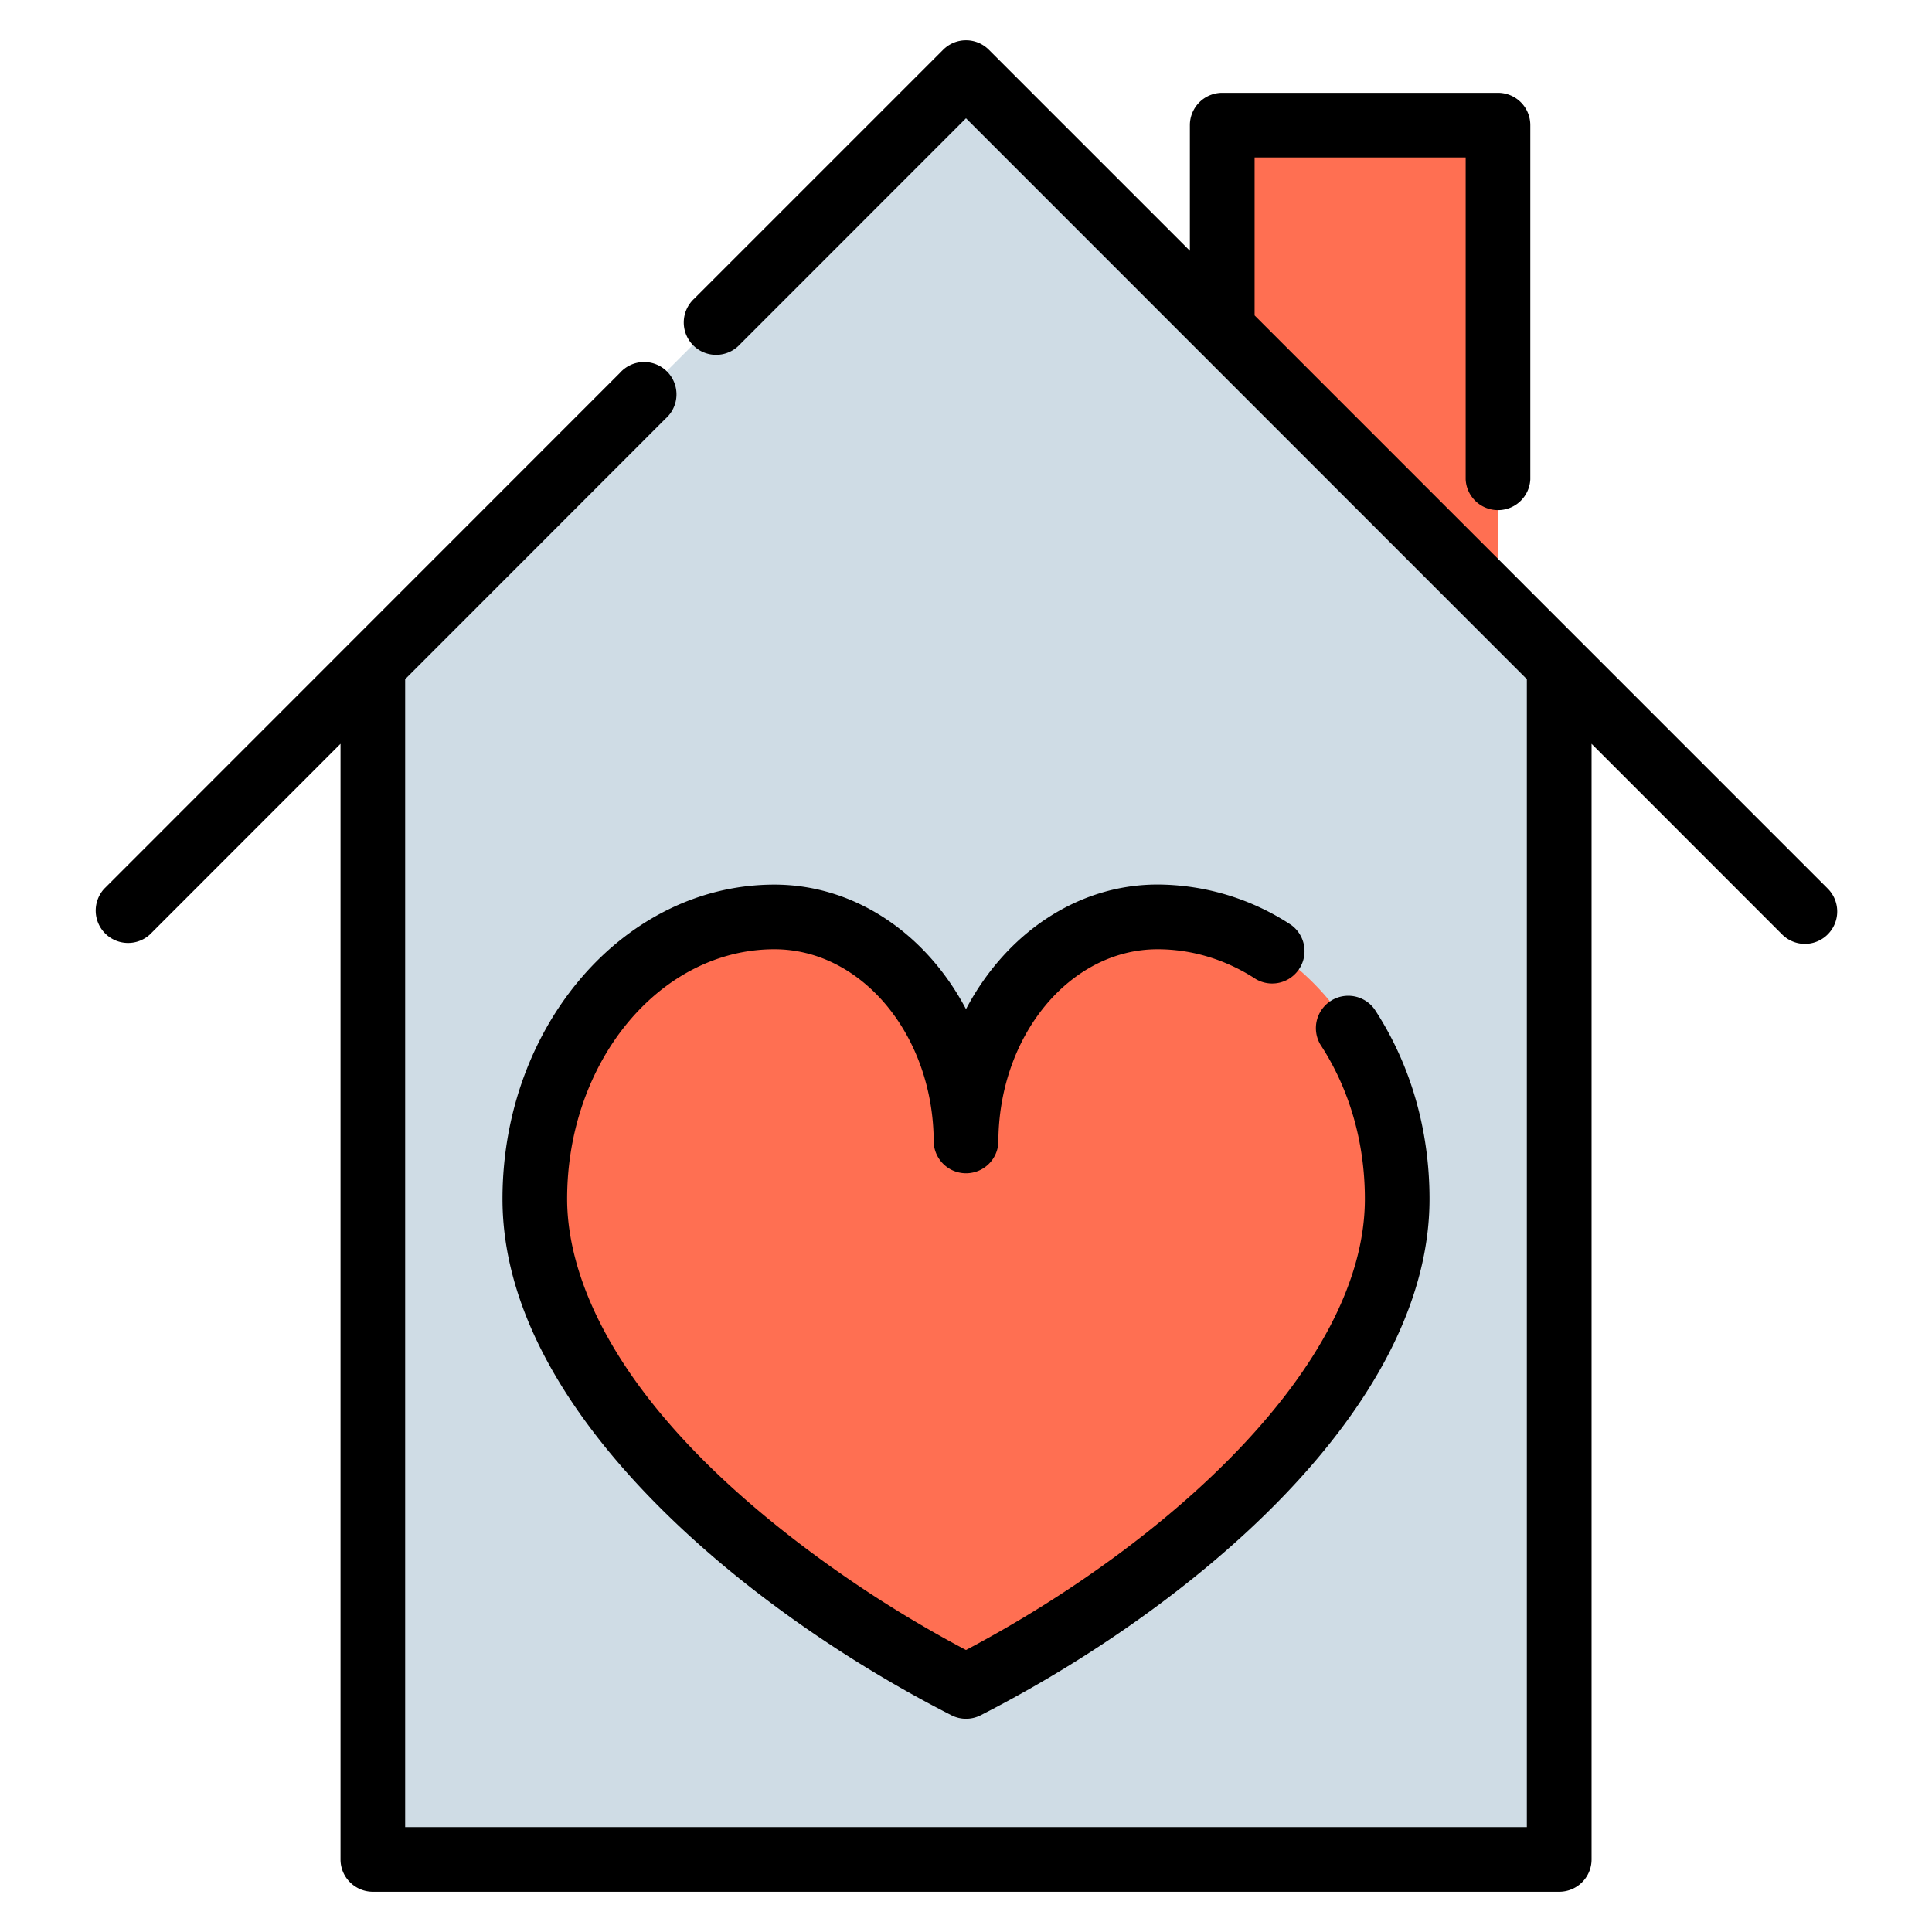 <svg width="24" height="24" fill="none" xmlns="http://www.w3.org/2000/svg">
  <defs/>
  <path d="M19.42 8.3l-.046.045v14.738H4.638V8.345L4.592 8.3 12.006.886 19.42 8.3z" fill="#CFDCE5"/>
  <g fill="#FF6F52">
    <path d="M18.614 7.495V1.539h-3.426v2.53M9.838 19.587c-1.736-1.292-3.189-2.987-3.189-4.709 0-1.934 1.333-3.503 2.976-3.503 1.315 0 2.38 1.255 2.38 2.803 0-1.548 1.067-2.803 2.381-2.803.96 0 1.815.535 2.358 1.367.389.592.618 1.332.618 2.136 0 2.419-2.867 4.784-5.356 6.056a15.27 15.27 0 01-2.168-1.347z"/>
  </g>
  <path d="M22.705 11.039l-7.12-7.121V1.956h2.622v3.999a.402.402 0 00.803 0v-4.4a.401.401 0 00-.401-.402h-3.426a.402.402 0 00-.402.402v1.56L12.284.618a.401.401 0 00-.568 0L8.624 3.71a.402.402 0 10.568.568L12 1.469l6.967 6.968v14.26H5.033V8.437L8.268 5.2a.402.402 0 10-.567-.568L1.295 11.04a.402.402 0 00.568.568L4.23 9.24v13.858c0 .222.18.402.402.402h14.737c.222 0 .402-.18.402-.402V9.24l2.366 2.367a.4.4 0 00.568 0 .402.402 0 000-.568z" fill="#000"/>
  <path d="M9.62 11.792c1.09 0 1.979 1.077 1.979 2.401a.402.402 0 00.803 0c0-1.324.887-2.401 1.978-2.401.427 0 .85.128 1.223.372a.402.402 0 00.439-.672 3.035 3.035 0 00-1.662-.504c-1.008 0-1.892.621-2.38 1.548-.488-.927-1.373-1.547-2.38-1.547-1.863 0-3.378 1.751-3.378 3.905 0 2.208 2.1 4.1 3.35 5.03.687.513 1.457.991 2.226 1.383a.4.4 0 00.365 0c2.572-1.314 5.575-3.783 5.575-6.413 0-.86-.236-1.676-.683-2.357a.402.402 0 00-.672.44c.36.55.552 1.213.552 1.917 0 2.072-2.46 4.283-4.955 5.603a14.935 14.935 0 01-1.928-1.217c-2.634-1.96-3.027-3.59-3.027-4.386 0-1.71 1.155-3.102 2.575-3.102z" fill="#000"/>
</svg>
